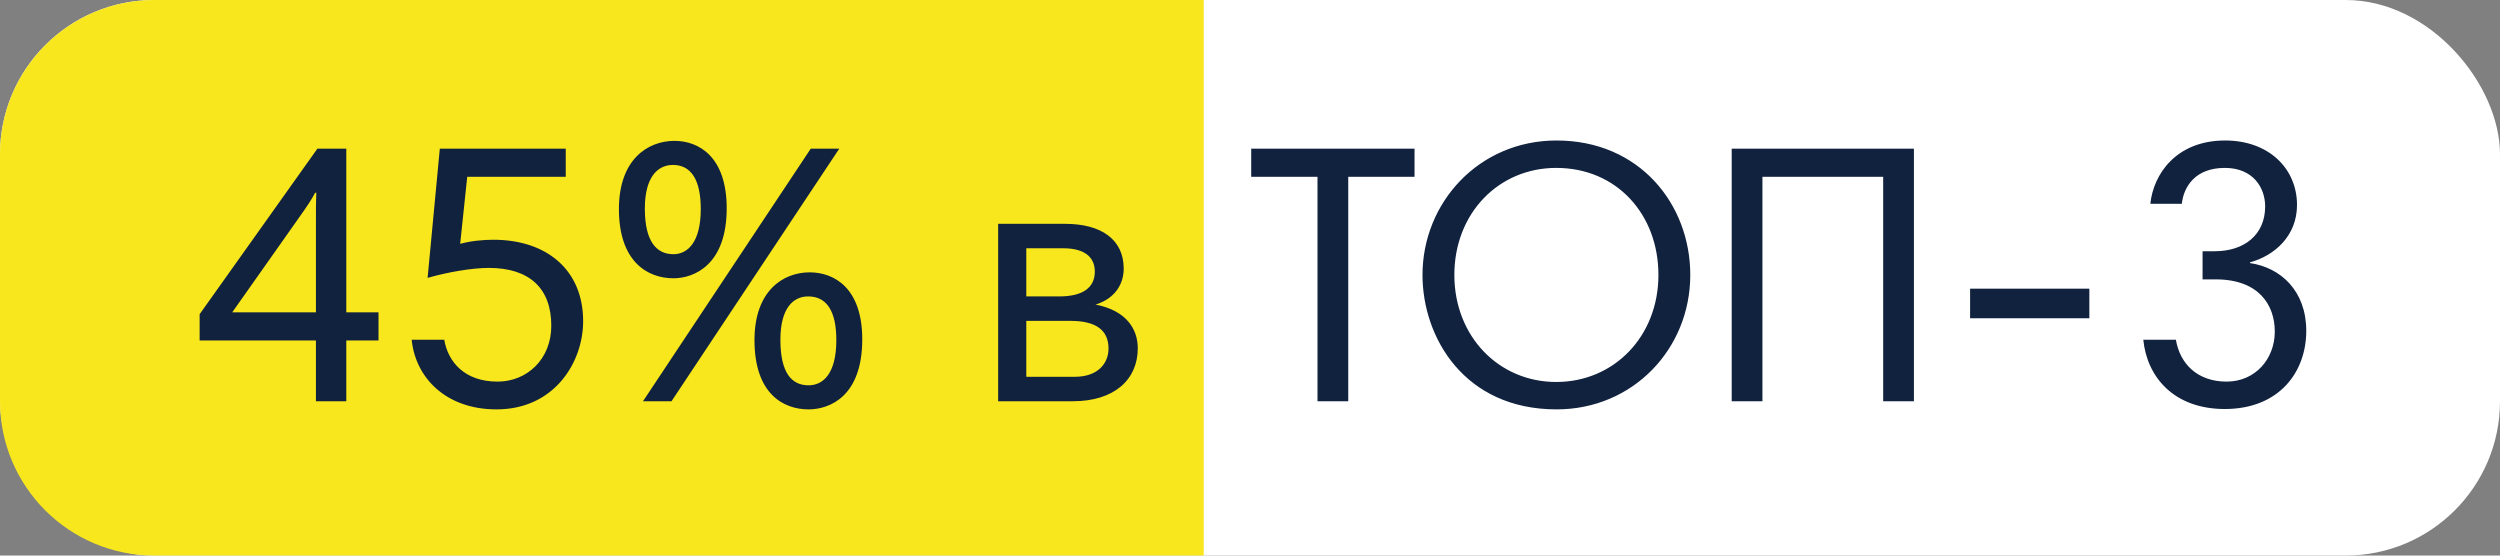 <svg width="81" height="18" viewBox="0 0 81 18" fill="none" xmlns="http://www.w3.org/2000/svg">
  <rect x="0" y="0" width="81" height="18" fill="#808080" stroke="none"/>
  <rect width="81" height="18" rx="5" fill="white"/>
  <path d="M0 5C0 2.239 2.239 0 5 0H39V18H5C2.239 18 0 15.761 0 13V5Z" fill="#F8E71C"/>
  <path d="M12.264 11.032V10.12H11.22V4.816H10.284L6.468 10.18V11.032H10.236V13H11.22V11.032H12.264ZM9.648 7.108C9.996 6.616 10.068 6.508 10.212 6.244H10.248C10.236 6.58 10.236 6.676 10.236 7.156V10.12H7.524L9.648 7.108ZM15.138 5.728H18.33V4.816H14.25L13.854 9.004C14.466 8.824 15.294 8.68 15.834 8.68C17.154 8.68 17.862 9.34 17.862 10.552C17.862 11.644 17.07 12.364 16.122 12.364C15.042 12.364 14.514 11.716 14.394 11.008H13.338C13.458 12.22 14.43 13.264 16.086 13.264C17.97 13.264 18.894 11.728 18.894 10.408C18.894 8.74 17.706 7.768 15.99 7.768C15.654 7.768 15.258 7.804 14.91 7.9L15.138 5.728ZM20.053 6.772C20.053 8.5 21.001 9.016 21.817 9.016C22.489 9.016 23.545 8.584 23.545 6.748C23.545 5.08 22.645 4.564 21.853 4.564C20.989 4.564 20.053 5.164 20.053 6.772ZM22.705 6.772C22.705 7.84 22.285 8.236 21.817 8.236C21.265 8.236 20.893 7.816 20.893 6.76C20.893 5.728 21.313 5.344 21.805 5.344C22.381 5.344 22.705 5.812 22.705 6.772ZM24.445 11.02C24.445 12.76 25.381 13.264 26.197 13.264C26.881 13.264 27.937 12.844 27.937 10.996C27.937 9.34 27.037 8.824 26.233 8.824C25.369 8.824 24.445 9.424 24.445 11.02ZM27.097 11.02C27.097 12.112 26.665 12.484 26.197 12.484C25.645 12.484 25.285 12.076 25.285 11.008C25.285 9.976 25.705 9.604 26.185 9.604C26.773 9.604 27.097 10.06 27.097 11.02ZM26.269 4.816L20.833 13H21.757L27.193 4.816H26.269ZM32.34 13H34.764C36.096 13 36.864 12.304 36.864 11.284C36.864 10.66 36.492 10.06 35.496 9.868C36.156 9.664 36.408 9.172 36.408 8.704C36.408 7.756 35.676 7.252 34.512 7.252H32.34V13ZM34.68 10.396C35.544 10.396 35.916 10.72 35.916 11.296C35.916 11.764 35.58 12.208 34.824 12.208H33.252V10.396H34.68ZM34.452 8.044C35.076 8.044 35.472 8.284 35.472 8.8C35.472 9.316 35.088 9.604 34.32 9.604H33.252V8.044H34.452ZM42.687 13H43.683V5.728H45.831V4.816H40.539V5.728H42.687V13ZM47.121 8.908C47.121 6.904 48.561 5.44 50.421 5.44C52.389 5.44 53.733 6.952 53.733 8.908C53.733 10.9 52.293 12.376 50.421 12.376C48.561 12.376 47.121 10.9 47.121 8.908ZM46.089 8.908C46.089 10.936 47.445 13.264 50.433 13.264C52.905 13.264 54.765 11.308 54.765 8.908C54.765 6.616 53.121 4.552 50.433 4.552C47.913 4.552 46.089 6.568 46.089 8.908ZM61.015 13H62.011V4.816H56.107V13H57.103V5.728H61.015V13ZM67.695 10.312V9.352H63.831V10.312H67.695ZM70.691 6.604C70.751 6.04 71.135 5.44 72.083 5.44C73.007 5.44 73.391 6.088 73.391 6.688C73.391 7.612 72.707 8.14 71.759 8.14H71.363V9.052H71.819C73.187 9.064 73.703 9.88 73.703 10.744C73.703 11.632 73.067 12.364 72.143 12.364C71.195 12.364 70.631 11.788 70.499 11.008H69.443C69.563 12.22 70.439 13.252 72.083 13.252C73.847 13.252 74.723 12.052 74.723 10.72C74.723 9.424 73.895 8.668 72.899 8.524V8.5C73.691 8.284 74.423 7.648 74.423 6.64C74.423 5.464 73.511 4.552 72.095 4.552C70.499 4.552 69.767 5.656 69.671 6.604H70.691Z" fill="#11223E"/>
</svg>

